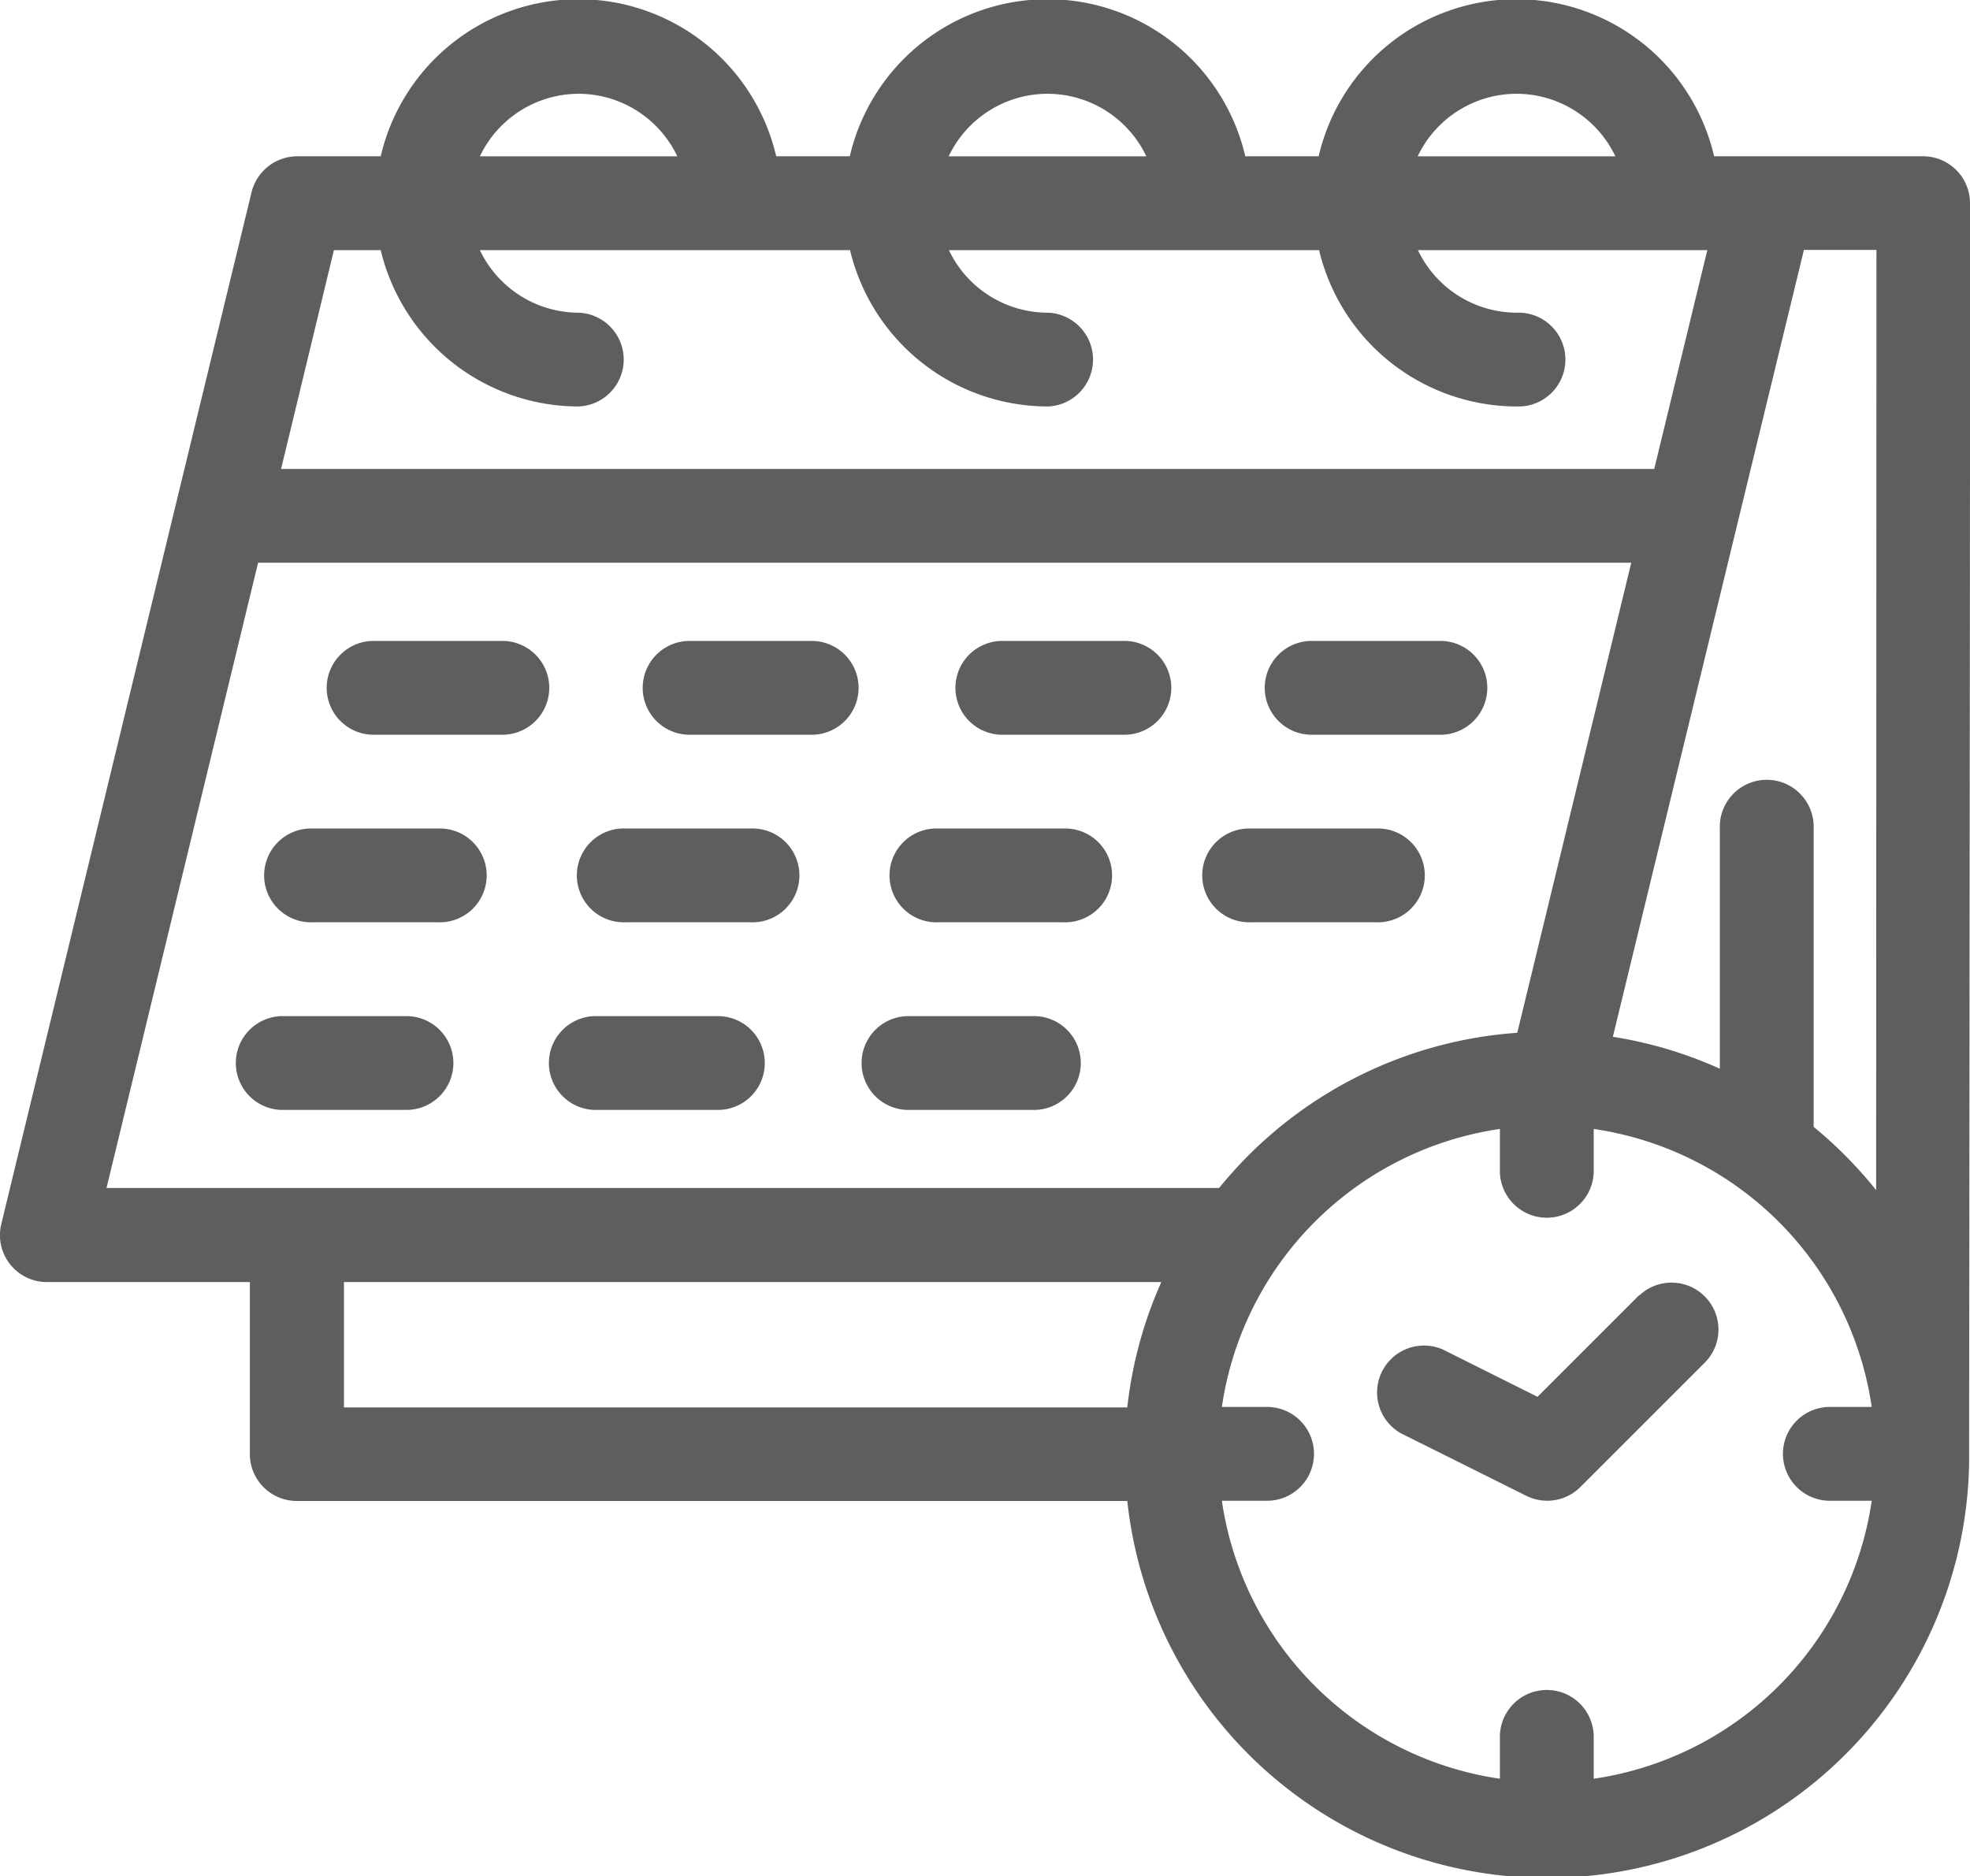 <svg xmlns="http://www.w3.org/2000/svg" width="32.997" height="31.426" viewBox="0 0 32.997 31.426"><defs><style>.a{fill:#5e5e5e;}</style></defs><g transform="translate(-5.262 -25.523)"><g transform="translate(5.262 25.523)"><path class="a" d="M38.259,28.927a.786.786,0,0,0-.786-.786h-3.5a3.4,3.4,0,0,0-6.624,0H26.12a3.4,3.4,0,0,0-6.624,0H18.263a3.4,3.4,0,0,0-6.624,0h-1.4a.791.791,0,0,0-.763.6L5.284,46.026A.786.786,0,0,0,6.047,47h3.4v2.881a.786.786,0,0,0,.786.786H24.144a7.071,7.071,0,0,0,14.1-.613c0-.083.019-21.122.019-21.122ZM36.687,45.46A7.136,7.136,0,0,0,35.64,44.4v-5a.786.786,0,1,0-1.571,0v4.026a7.012,7.012,0,0,0-1.792-.535l3.2-13.181h1.215ZM10.855,29.713h.784a3.41,3.41,0,0,0,3.312,2.619.786.786,0,0,0,0-1.571A1.835,1.835,0,0,1,13.3,29.713h6.2a3.41,3.41,0,0,0,3.312,2.619.786.786,0,0,0,0-1.571,1.835,1.835,0,0,1-1.656-1.048h6.2a3.41,3.41,0,0,0,3.312,2.619.786.786,0,1,0,0-1.571,1.835,1.835,0,0,1-1.656-1.048h4.847l-.889,3.666h-23Zm19.808-2.619a1.835,1.835,0,0,1,1.656,1.048H29.008a1.835,1.835,0,0,1,1.656-1.048Zm-7.856,0a1.835,1.835,0,0,1,1.656,1.048H21.152a1.835,1.835,0,0,1,1.656-1.048Zm-7.856,0a1.835,1.835,0,0,1,1.656,1.048H13.3a1.835,1.835,0,0,1,1.656-1.048ZM9.585,34.95h23l-1.909,7.874a7.063,7.063,0,0,0-4.994,2.6H7.046ZM11.023,47H24.714a7.014,7.014,0,0,0-.57,2.1H11.023ZM31.956,55.32v-.729a.786.786,0,0,0-1.571,0v.729a5.511,5.511,0,0,1-4.657-4.657h.729a.786.786,0,1,0,0-1.571h-.729a5.511,5.511,0,0,1,4.657-4.657v.729a.786.786,0,0,0,1.571,0v-.729a5.511,5.511,0,0,1,4.657,4.657h-.729a.786.786,0,0,0,0,1.571h.729a5.511,5.511,0,0,1-4.657,4.657Z" transform="translate(-5.262 -25.523)"/><path class="a" d="M250.051,191.092h2.1a.786.786,0,0,0,0-1.571h-2.1a.786.786,0,0,0,0,1.571Z" transform="translate(-233.29 -178.784)"/><path class="a" d="M170.051,191.092h2.1a.786.786,0,0,0,0-1.571h-2.1a.786.786,0,0,0,0,1.571Z" transform="translate(-158.528 -178.784)"/><path class="a" d="M90.051,191.092h2.1a.786.786,0,1,0,0-1.571h-2.1a.786.786,0,1,0,0,1.571Z" transform="translate(-83.765 -178.784)"/><path class="a" d="M330.051,191.092h2.1a.786.786,0,1,0,0-1.571h-2.1a.786.786,0,1,0,0,1.571Z" transform="translate(-308.053 -178.784)"/><path class="a" d="M234.051,239.092h2.1a.786.786,0,1,0,0-1.571h-2.1a.786.786,0,1,0,0,1.571Z" transform="translate(-218.338 -223.642)"/><path class="a" d="M154.051,239.092h2.1a.786.786,0,1,0,0-1.571h-2.1a.786.786,0,1,0,0,1.571Z" transform="translate(-143.575 -223.642)"/><path class="a" d="M74.051,239.092h2.1a.786.786,0,1,0,0-1.571h-2.1a.786.786,0,1,0,0,1.571Z" transform="translate(-68.813 -223.642)"/><path class="a" d="M314.051,239.092h2.1a.786.786,0,1,0,0-1.571h-2.1a.786.786,0,1,0,0,1.571Z" transform="translate(-293.1 -223.642)"/><path class="a" d="M226.051,287.092h2.1a.786.786,0,1,0,0-1.571h-2.1a.786.786,0,0,0,0,1.571Z" transform="translate(-210.862 -268.499)"/><path class="a" d="M146.051,287.092h2.1a.786.786,0,0,0,0-1.571h-2.1a.786.786,0,0,0,0,1.571Z" transform="translate(-136.099 -268.499)"/><path class="a" d="M68.931,286.307a.786.786,0,0,0-.786-.786h-2.1a.786.786,0,0,0,0,1.571h2.1A.786.786,0,0,0,68.931,286.307Z" transform="translate(-61.337 -268.499)"/><path class="a" d="M361.418,353.752l-1.695,1.695-1.589-.794a.786.786,0,0,0-.7,1.405l2.1,1.047a.786.786,0,0,0,.907-.147l2.1-2.1a.786.786,0,0,0-1.111-1.111Z" transform="translate(-333.97 -332.048)"/></g></g></svg>